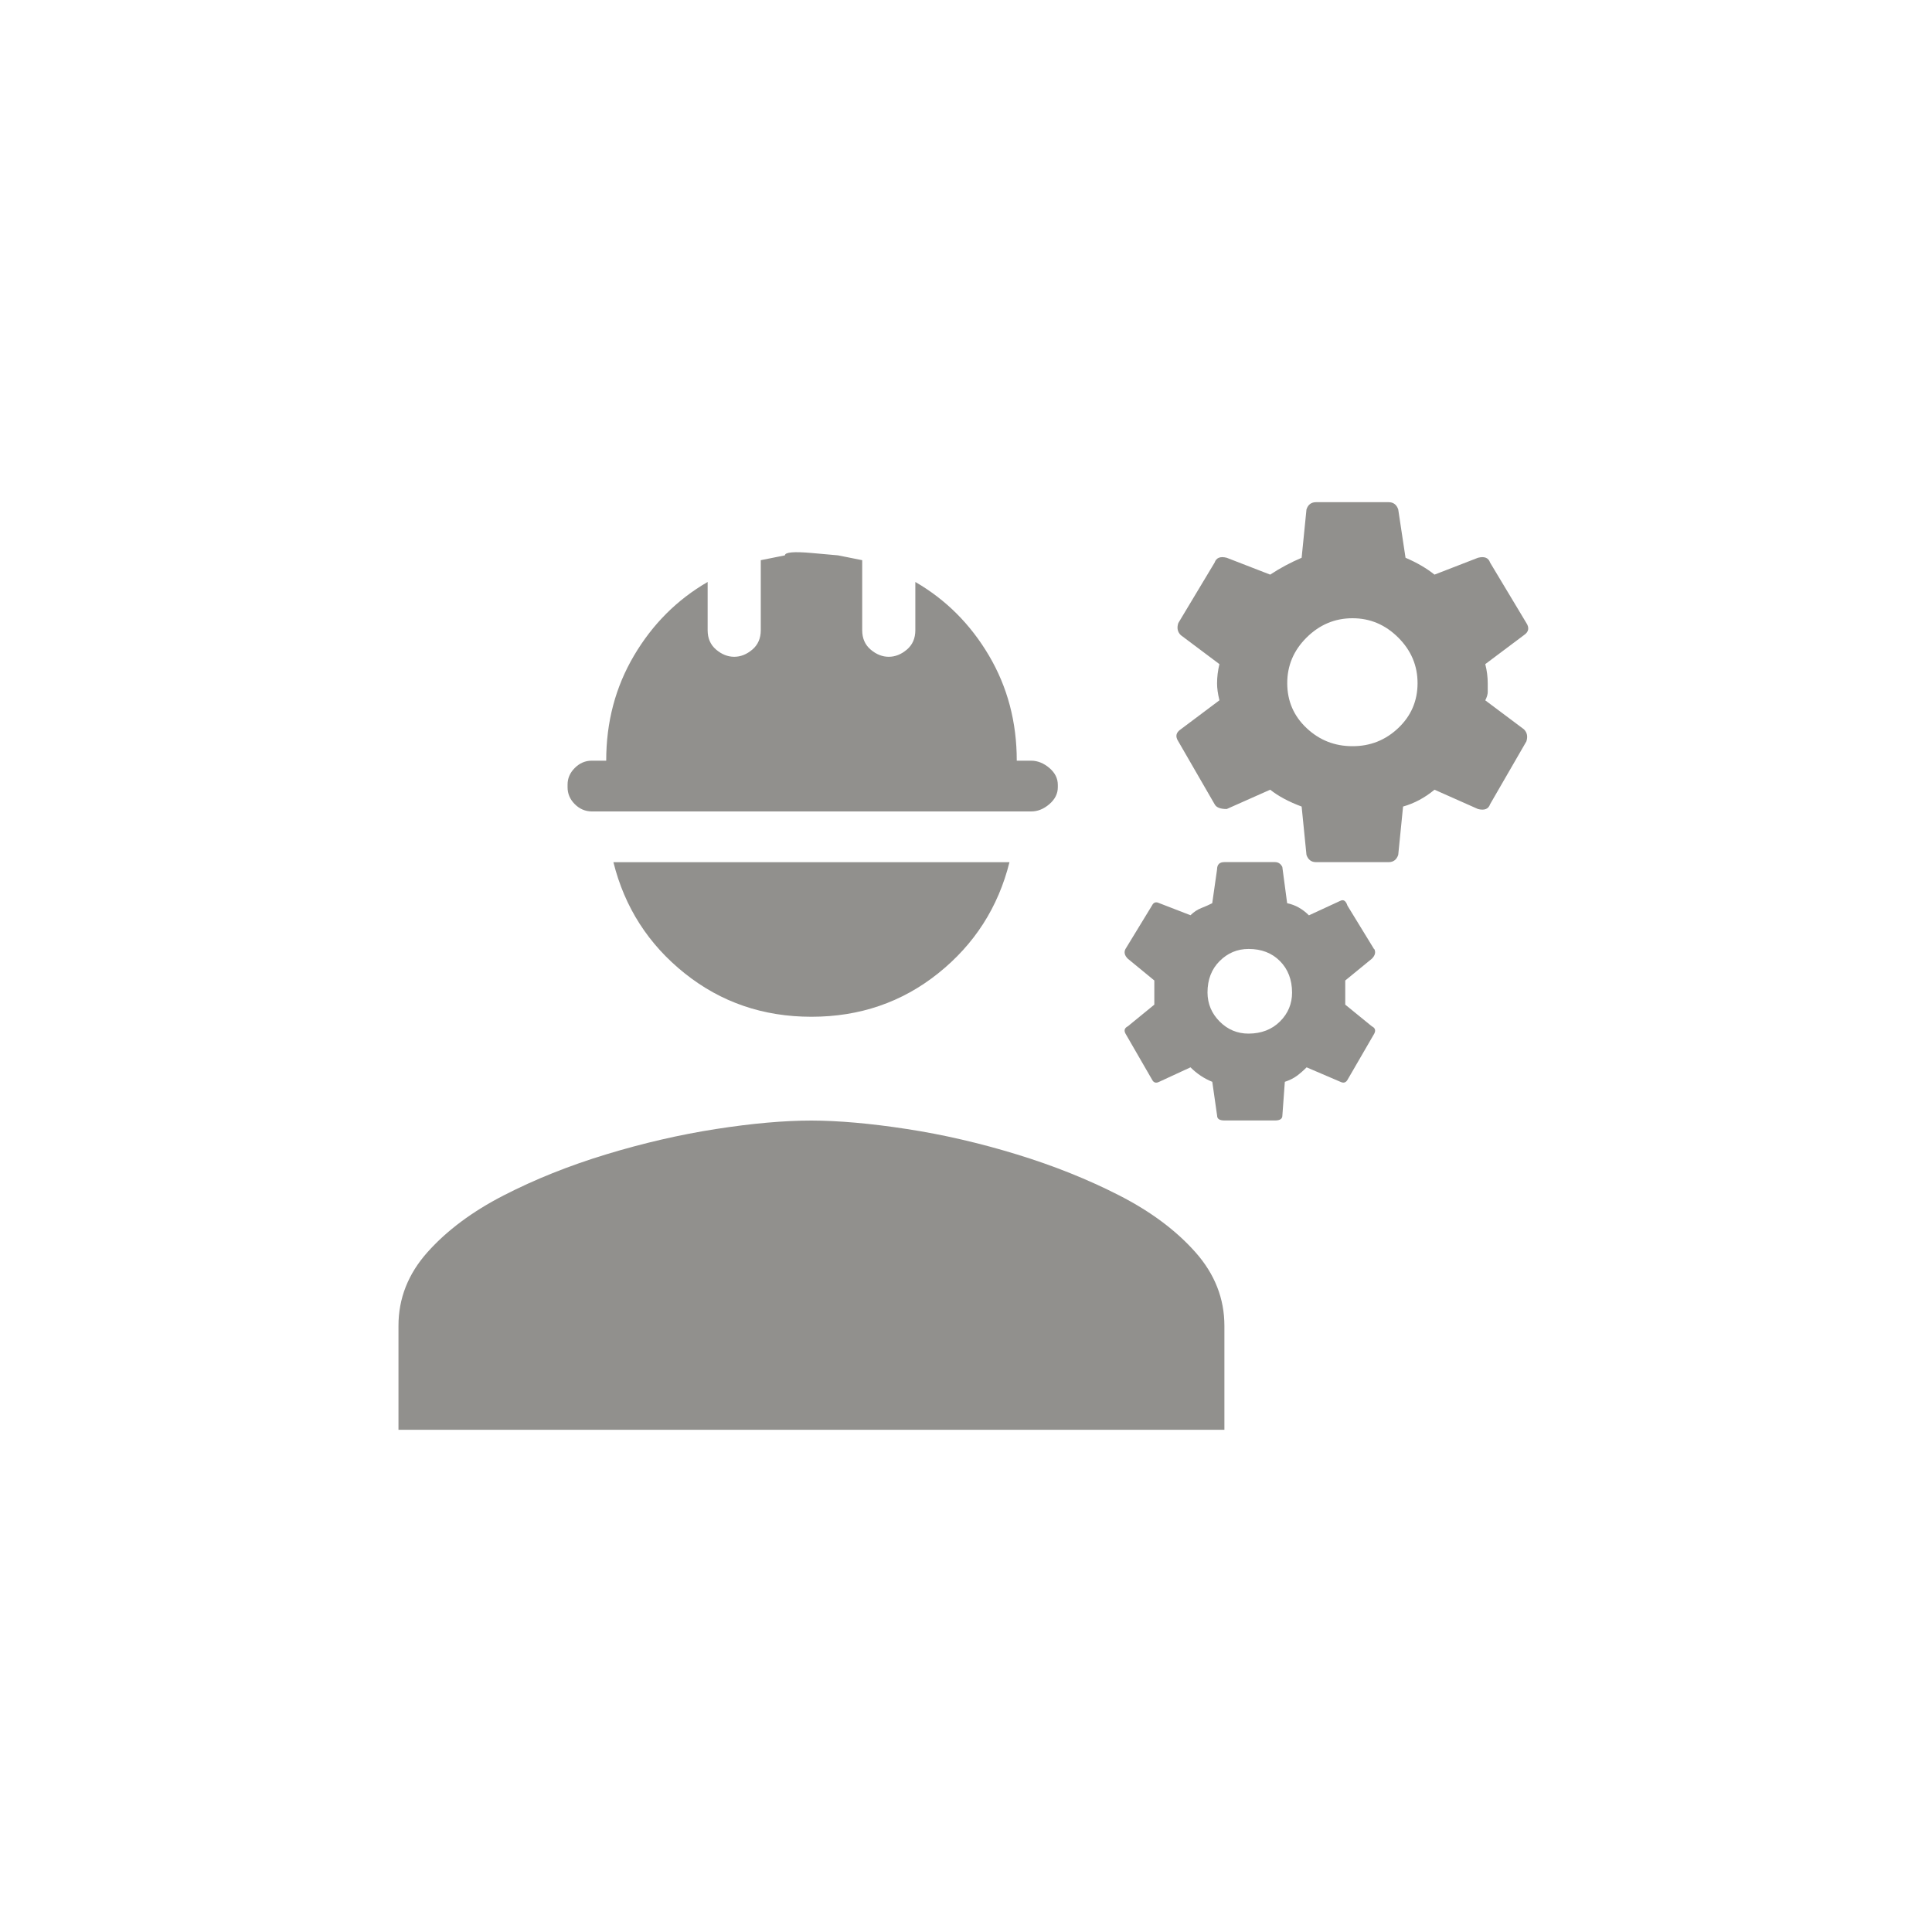 <!-- Generated by IcoMoon.io -->
<svg version="1.1" xmlns="http://www.w3.org/2000/svg" width="40" height="40" viewBox="0 0 40 40">
<title>mt-engineering</title>
<path fill="#91908d" d="M16.8 23.2q-0.851 0-1.975 0.175t-2.275 0.525-2.125 0.851-1.575 1.175-0.6 1.525v2.151h17.1v-2.151q0-0.849-0.6-1.525t-1.575-1.175-2.125-0.851-2.275-0.525-1.975-0.175zM30.751 14.5q0.051-0.1 0.051-0.175v-0.175q0-0.2-0.051-0.4l0.8-0.6q0.149-0.1 0.051-0.251l-0.751-1.251q-0.051-0.151-0.251-0.1l-0.9 0.349q-0.251-0.2-0.6-0.349l-0.151-1q-0.051-0.151-0.2-0.151h-1.5q-0.151 0-0.2 0.151l-0.1 1q-0.349 0.149-0.651 0.349l-0.9-0.349q-0.2-0.051-0.251 0.1l-0.751 1.251q-0.051 0.151 0.051 0.251l0.8 0.6q-0.049 0.2-0.049 0.4 0 0.151 0.049 0.349l-0.8 0.6q-0.151 0.1-0.051 0.251l0.751 1.3q0.051 0.1 0.251 0.1l0.9-0.4q0.251 0.2 0.651 0.349l0.1 1q0.051 0.151 0.2 0.151h1.5q0.149 0 0.2-0.151l0.1-1q0.351-0.1 0.651-0.349l0.9 0.4q0.2 0.051 0.251-0.1l0.751-1.3q0.049-0.151-0.051-0.251zM28 15.449q-0.551 0-0.949-0.375t-0.4-0.925 0.4-0.949 0.949-0.4 0.949 0.4 0.4 0.949-0.4 0.925-0.949 0.375zM28.449 19.651l-0.551-0.9q-0.049-0.151-0.149-0.1l-0.649 0.3q-0.2-0.2-0.451-0.251l-0.1-0.751q-0.051-0.1-0.151-0.1h-1.049q-0.151 0-0.151 0.151l-0.1 0.7q-0.1 0.051-0.225 0.1t-0.225 0.149l-0.649-0.251q-0.1-0.049-0.149 0.051l-0.549 0.9q-0.051 0.1 0.049 0.2l0.549 0.451v0.5l-0.549 0.449q-0.1 0.051-0.049 0.149l0.549 0.951q0.049 0.1 0.149 0.049l0.649-0.3q0.2 0.2 0.451 0.3l0.1 0.7q0 0.1 0.151 0.1h1.049q0.151 0 0.151-0.1l0.051-0.7q0.149-0.049 0.251-0.125t0.2-0.175l0.7 0.3q0.1 0.049 0.151-0.049l0.551-0.951q0.049-0.1-0.051-0.149l-0.551-0.449v-0.5l0.551-0.451q0.1-0.1 0.051-0.2zM25.851 21.4q-0.351 0-0.6-0.251t-0.251-0.6q0-0.4 0.251-0.651t0.6-0.251q0.4 0 0.649 0.251t0.251 0.651q0 0.351-0.251 0.6t-0.649 0.251zM12.251 16.8h9.1q0.2 0 0.375-0.151t0.175-0.349v-0.051q0-0.2-0.175-0.349t-0.375-0.151h-0.3q0-1.2-0.575-2.175t-1.525-1.525v1q0 0.251-0.175 0.4t-0.375 0.149-0.375-0.149-0.175-0.4v-1.451l-0.5-0.1t-0.549-0.049-0.551 0.049l-0.5 0.1v1.451q0 0.251-0.175 0.4t-0.375 0.149-0.375-0.149-0.175-0.4v-1q-0.949 0.549-1.525 1.525t-0.575 2.175h-0.3q-0.2 0-0.351 0.151t-0.149 0.349v0.051q0 0.2 0.149 0.349t0.351 0.151zM16.8 21.051q1.5 0 2.625-0.9t1.475-2.3h-8.2q0.349 1.4 1.475 2.3t2.625 0.9z"></path>
</svg>
